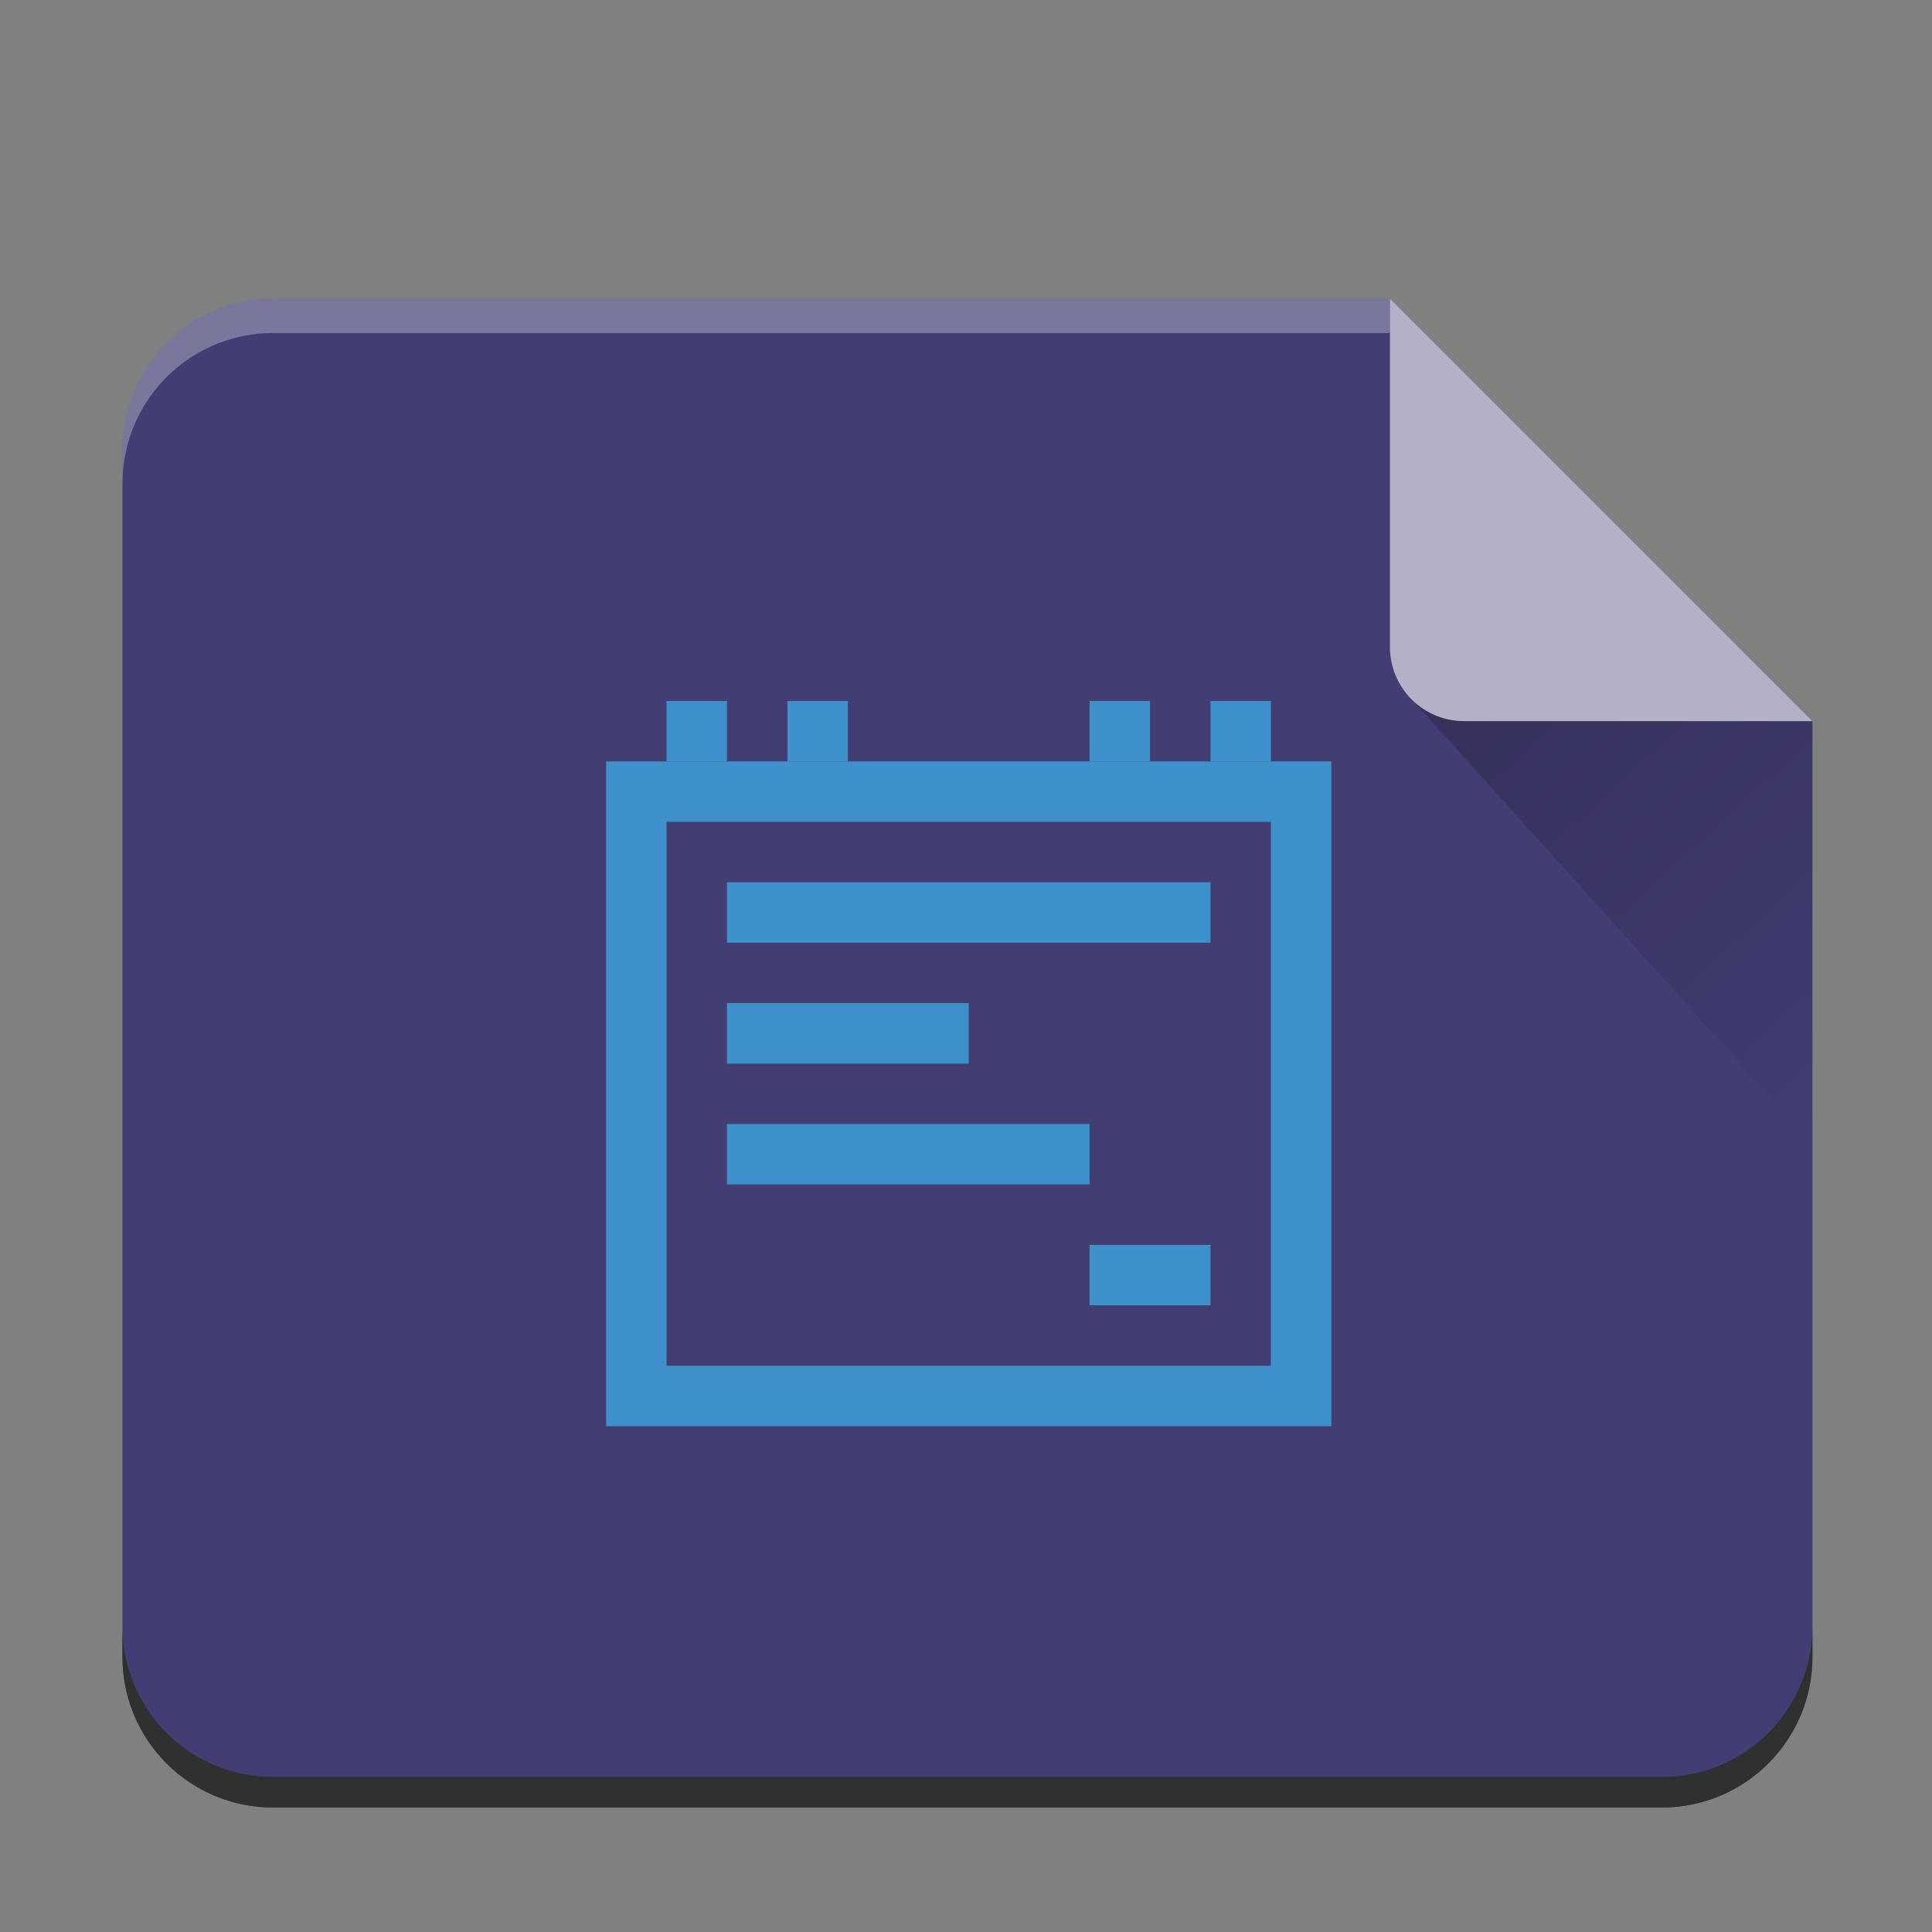 <?xml version="1.0" encoding="UTF-8" standalone="no"?>
<svg
   xmlns:dc="http://purl.org/dc/elements/1.1/"
   xmlns:cc="http://creativecommons.org/ns#"
   xmlns:rdf="http://www.w3.org/1999/02/22-rdf-syntax-ns#"
   xmlns:svg="http://www.w3.org/2000/svg"
   xmlns="http://www.w3.org/2000/svg"
   xmlns:xlink="http://www.w3.org/1999/xlink"
   xmlns:sodipodi="http://sodipodi.sourceforge.net/DTD/sodipodi-0.dtd"
   xmlns:inkscape="http://www.inkscape.org/namespaces/inkscape"
   width="64"
   height="64"
   version="1.1"
   id="svg32"
   sodipodi:docname="image-vnd.djvu.svg"
   inkscape:version="1.0.1 (3bc2e813f5, 2020-09-07)">
  <rect width="100%" height="100%" fill="#808080" stroke="none"/>
  <style
     type="text/css"
     id="current-color-scheme">
      .ColorScheme-Text {
        color:#232629;
      }
      .ColorScheme-Highlight {
        color:#3daee9;
      }
      </style>
  <sodipodi:namedview
     id="namedview34"
     pagecolor="#ffffff"
     bordercolor="#666666"
     borderopacity="1.0"
     inkscape:pageshadow="2"
     inkscape:pageopacity="0.0"
     inkscape:pagecheckerboard="0"
     showgrid="false"
     inkscape:zoom="16.832252"
     inkscape:cx="17.006594"
     inkscape:cy="27.131282"
     inkscape:window-width="1920"
     inkscape:window-height="996"
     inkscape:window-x="0"
     inkscape:window-y="0"
     inkscape:window-maximized="1"
     inkscape:current-layer="g842"
     inkscape:showpageshadow="2"
     inkscape:deskcolor="#d1d1d1"
     inkscape:document-rotation="0" />
  <defs
     id="defs14">
    <linearGradient
       id="b"
       y1="17"
       x1="47"
       y2="24"
       gradientUnits="userSpaceOnUse"
       x2="54"
       gradientTransform="translate(360.57 510.8)">
      <stop
         stop-color="#060606"
         id="stop2" />
      <stop
         offset="1"
         stop-opacity="0"
         id="stop4" />
    </linearGradient>
    <linearGradient
       xlink:href="#a"
       id="c"
       x1="-.978"
       y1="29.155"
       x2="-.978"
       y2="-1.341"
       gradientUnits="userSpaceOnUse"
       gradientTransform="translate(-20.004)" />
    <linearGradient
       id="a"
       y1="392.36"
       y2="320.48"
       gradientUnits="userSpaceOnUse"
       x2="0"
       gradientTransform="matrix(.5 0 0 .423 418.57 378.93)">
      <stop
         stop-color="#fff"
         stop-opacity="0"
         id="stop8" />
      <stop
         offset="1"
         stop-color="#fff"
         stop-opacity=".2"
         id="stop10" />
    </linearGradient>
    <linearGradient
       xlink:href="#b"
       id="d"
       gradientUnits="userSpaceOnUse"
       gradientTransform="translate(360.57 510.8)"
       x1="47"
       y1="17"
       x2="54"
       y2="24" />
    <linearGradient
       xlink:href="#a-1"
       id="b-6"
       gradientUnits="userSpaceOnUse"
       x1="-75"
       y1="59"
       x2="-75"
       y2="-1"
       gradientTransform="matrix(2.003,0,0,2.003,80.263,-1.11)" />
    <linearGradient
       id="a-1"
       y1="392.36"
       y2="320.48"
       x2="0"
       gradientUnits="userSpaceOnUse"
       gradientTransform="matrix(1,0,0,0.846,-34,-272.73)">
      <stop
         stop-color="#fff"
         stop-opacity="0"
         id="stop3" />
      <stop
         offset="1"
         stop-color="#fff"
         stop-opacity=".2"
         id="stop5" />
    </linearGradient>
    <linearGradient
       gradientTransform="matrix(2.003,0,0,2.003,12.149,14.917)"
       id="c-0"
       y1="17.475"
       y2="31"
       x1="41.616"
       x2="54"
       gradientUnits="userSpaceOnUse">
      <stop
         stop-color="#060606"
         id="stop8-6" />
      <stop
         offset="1"
         stop-opacity="0"
         id="stop10-1" />
    </linearGradient>
  </defs>
  <g
     id="g842"
     transform="matrix(0.499,0,0,0.499,-0.006,-0.55)"
     style="display:inline">
    <path
       d="M 92.284,20.927 H 18.159 c -5.549,0 -10.017,4.468 -10.017,10.017 v 80.135 c 0,5.549 4.468,10.017 10.017,10.017 H 110.314 c 5.549,0 10.017,-4.468 10.017,-10.017 V 48.974 Z"
       id="path15"
       inkscape:connector-curvature="0"
       style="display:inline;fill:#423d73;fill-opacity:1;stroke-width:2.003" />
    <path
       d="m 120.331,109.047 a 10.025,10.025 0 0 1 -2.925,7.092 9.995,9.995 0 0 1 -7.092,2.925 H 18.159 a 10.027,10.027 0 0 1 -7.092,-2.925 9.995,9.995 0 0 1 -2.925,-7.094 v 2.033 c 0,5.549 4.468,10.017 10.017,10.017 H 110.314 c 5.549,0 10.017,-4.468 10.017,-10.017 z"
       id="path19"
       inkscape:connector-curvature="0"
       style="display:inline;opacity:1;fill:#303030;fill-opacity:1;stroke-width:2.003" />
    <path
       d="M 92.284,20.927 H 18.159 c -5.549,0 -10.017,4.468 -10.017,10.017 v 2.284 a 10.027,10.027 0 0 1 2.925,-7.088 9.995,9.995 0 0 1 7.092,-2.929 H 92.284 Z"
       id="path21"
       inkscape:connector-curvature="0"
       style="opacity:0.3;fill:#ffffff;stroke-width:2.003" />
    <path
       d="M 93.746,47.538 120.331,77.021 V 48.974 H 97.222 c -1.362,0 -2.584,-0.553 -3.476,-1.436 z"
       id="path23"
       style="opacity:0.2;fill:url(#c-0);fill-rule:evenodd;stroke-width:2.003"
       inkscape:connector-curvature="0" />
    <path
       d="m 92.284,20.927 v 23.109 a 4.92,4.92 0 0 0 4.938,4.938 h 23.109 z"
       id="path25"
       inkscape:connector-curvature="0"
       style="opacity:0.6;fill:#ffffff;fill-rule:evenodd;stroke-width:2.003" />
    <g
       style="opacity:0.75;fill:currentColor;fill-opacity:1"
       id="g33"
       class="ColorScheme-Highlight"
       transform="matrix(4.012,0,0,4.012,-1659.676,-2093.929)">
      <path
         inkscape:connector-curvature="0"
         id="path15-1"
         class="ColorScheme-Highlight"
         transform="translate(421.71,531.79)"
         d="M 2,3 V 14 H 14 V 3 Z m 1,1 h 10 v 9 H 3 Z"
         style="fill:currentColor;fill-opacity:1" />
      <rect
         id="rect17"
         class="ColorScheme-Highlight"
         height="1"
         y="533.79"
         x="433.71"
         width="1"
         style="fill:currentColor;fill-opacity:1" />
      <rect
         id="rect19"
         class="ColorScheme-Highlight"
         height="1"
         y="533.79"
         x="424.71"
         width="1"
         style="fill:currentColor;fill-opacity:1" />
      <rect
         id="rect21"
         class="ColorScheme-Highlight"
         height="1"
         y="533.79"
         x="426.71"
         width="1"
         style="fill:currentColor;fill-opacity:1" />
      <rect
         id="rect23"
         class="ColorScheme-Highlight"
         height="1"
         y="533.79"
         x="431.71"
         width="1"
         style="fill:currentColor;fill-opacity:1" />
      <rect
         id="rect25"
         class="ColorScheme-Highlight"
         height="1"
         y="536.79"
         x="425.71"
         width="8"
         style="fill:currentColor;fill-opacity:1" />
      <rect
         id="rect27"
         class="ColorScheme-Highlight"
         height="1"
         y="538.79"
         x="425.71"
         width="4"
         style="fill:currentColor;fill-opacity:1" />
      <rect
         id="rect29"
         class="ColorScheme-Highlight"
         height="1"
         y="542.79"
         x="431.71"
         width="2"
         style="fill:currentColor;fill-opacity:1" />
      <rect
         id="rect31"
         class="ColorScheme-Highlight"
         height="1"
         y="540.79"
         x="425.71"
         width="6"
         style="fill:currentColor;fill-opacity:1" />
    </g>
  </g>
</svg>
